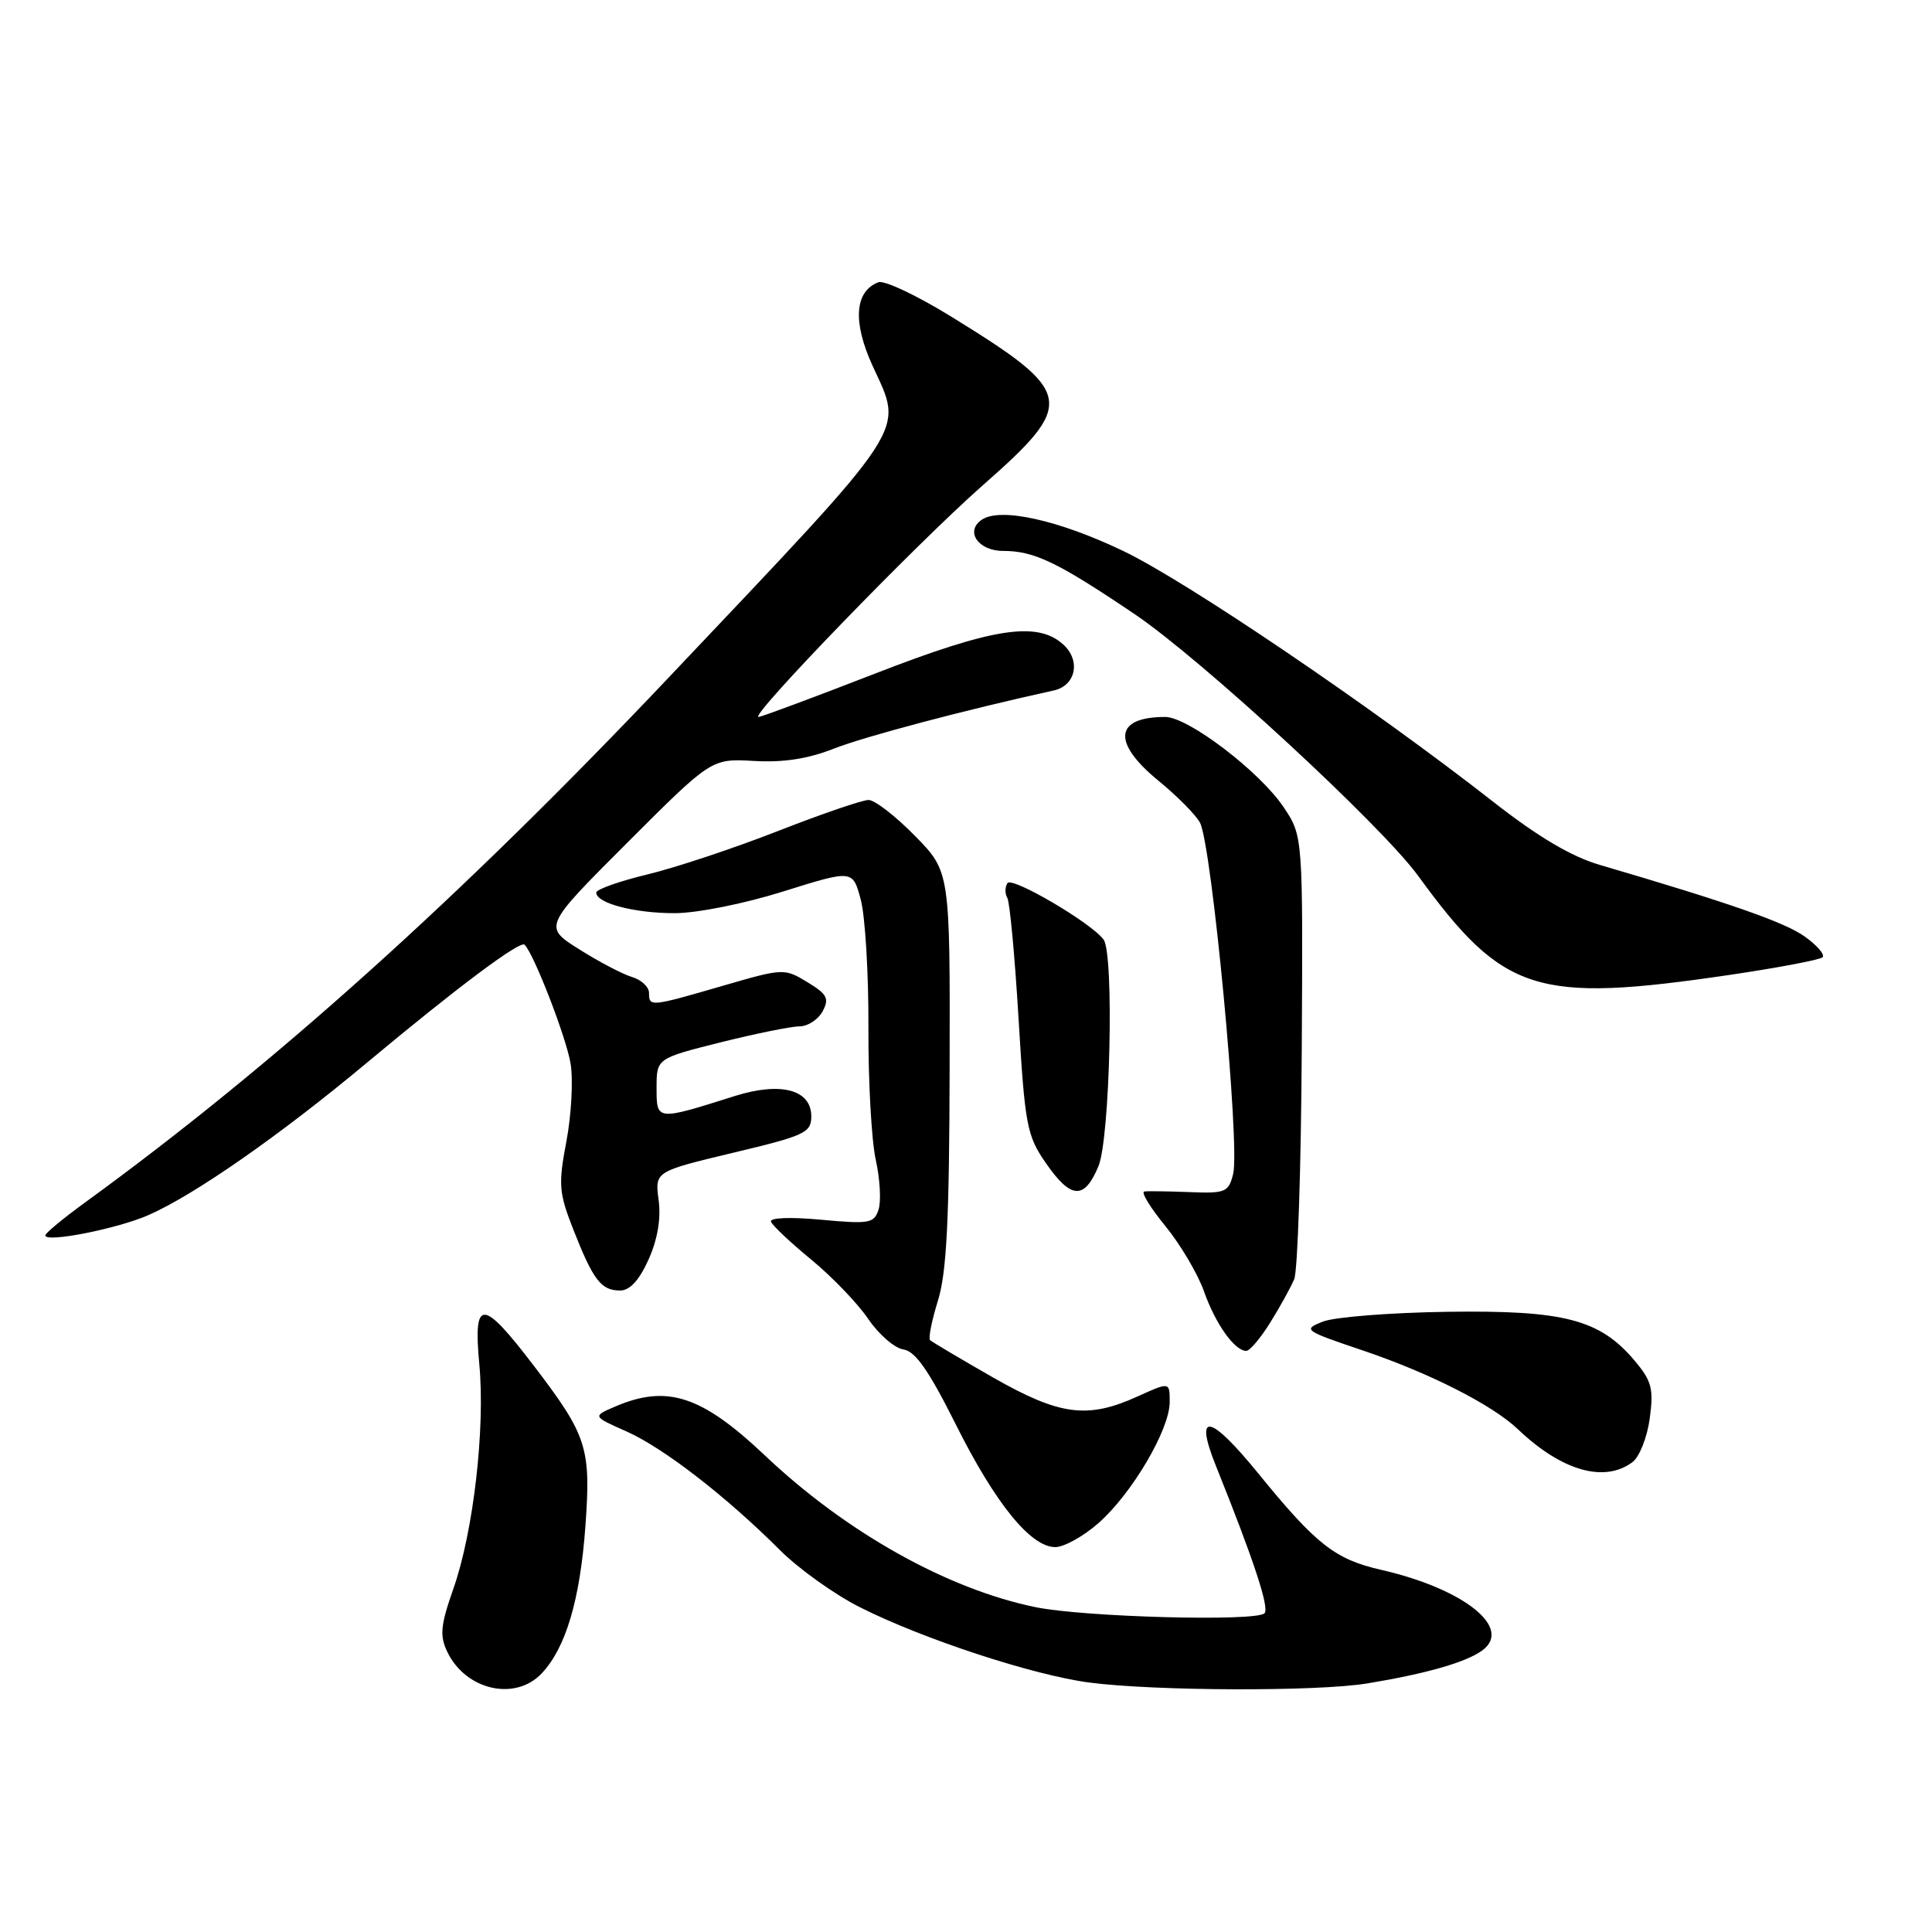 <?xml version="1.0" encoding="UTF-8" standalone="no"?>
<!DOCTYPE svg PUBLIC "-//W3C//DTD SVG 1.1//EN" "http://www.w3.org/Graphics/SVG/1.1/DTD/svg11.dtd" >
<svg xmlns="http://www.w3.org/2000/svg" xmlns:xlink="http://www.w3.org/1999/xlink" version="1.1" viewBox="0 0 256 256">
 <g >
 <path fill="currentColor"
d=" M 71.79 221.72 C 74.98 218.33 76.86 211.98 77.57 202.22 C 78.32 191.84 77.81 190.24 70.75 180.99 C 63.90 172.01 62.69 171.97 63.51 180.75 C 64.31 189.28 62.73 202.96 60.08 210.50 C 58.37 215.38 58.24 216.73 59.27 218.88 C 61.71 223.97 68.28 225.46 71.79 221.72 Z  M 181.12 223.07 C 188.97 221.78 194.25 220.27 196.41 218.69 C 200.49 215.71 193.98 210.52 183.00 208.01 C 176.90 206.62 174.39 204.65 166.74 195.25 C 160.30 187.34 158.19 186.96 161.12 194.25 C 166.15 206.76 168.24 213.10 167.55 213.77 C 166.43 214.89 143.67 214.28 137.23 212.96 C 125.54 210.57 112.10 203.04 101.35 192.85 C 92.97 184.92 88.39 183.42 81.50 186.38 C 78.50 187.67 78.50 187.67 83.01 189.67 C 87.92 191.85 96.22 198.28 103.34 205.39 C 105.81 207.86 110.58 211.28 113.95 212.97 C 122.26 217.17 136.92 221.98 144.37 222.95 C 153.09 224.08 174.49 224.15 181.12 223.07 Z  M 145.54 201.83 C 149.97 197.94 154.98 189.45 154.99 185.80 C 155.00 183.10 155.00 183.10 150.75 185.03 C 144.09 188.05 140.46 187.58 131.56 182.51 C 127.23 180.03 123.48 177.81 123.24 177.57 C 122.99 177.33 123.47 174.96 124.29 172.31 C 125.44 168.59 125.79 161.59 125.83 141.50 C 125.89 115.50 125.89 115.50 121.23 110.75 C 118.67 108.14 115.91 106.00 115.09 106.00 C 114.28 106.00 108.87 107.85 103.07 110.12 C 97.27 112.39 89.49 114.98 85.77 115.87 C 82.05 116.77 79.01 117.85 79.01 118.27 C 78.99 119.67 84.03 121.00 89.36 121.00 C 92.34 121.00 98.57 119.76 103.79 118.12 C 112.99 115.24 112.99 115.24 114.05 119.19 C 114.64 121.37 115.10 128.99 115.07 136.13 C 115.04 143.27 115.48 151.16 116.04 153.67 C 116.60 156.18 116.77 159.14 116.42 160.25 C 115.83 162.11 115.22 162.21 108.80 161.62 C 104.71 161.24 101.96 161.35 102.16 161.88 C 102.35 162.39 104.75 164.65 107.50 166.91 C 110.25 169.17 113.64 172.70 115.04 174.76 C 116.44 176.82 118.54 178.64 119.71 178.81 C 121.29 179.04 123.08 181.61 126.63 188.71 C 131.87 199.20 136.57 205.00 139.83 205.00 C 140.99 205.00 143.56 203.57 145.54 201.83 Z  M 216.30 193.75 C 217.23 193.06 218.26 190.46 218.60 187.95 C 219.13 184.02 218.87 183.00 216.61 180.31 C 211.99 174.83 207.31 173.60 191.79 173.82 C 184.25 173.93 176.82 174.51 175.29 175.12 C 172.60 176.18 172.78 176.31 180.51 178.92 C 189.37 181.90 197.73 186.14 201.14 189.39 C 206.93 194.90 212.57 196.52 216.30 193.75 Z  M 168.31 175.25 C 169.60 173.19 171.02 170.60 171.49 169.50 C 171.95 168.40 172.40 154.74 172.49 139.14 C 172.65 110.77 172.65 110.77 170.07 106.93 C 166.89 102.21 157.43 95.00 154.40 95.00 C 147.67 95.00 147.31 98.38 153.50 103.45 C 155.98 105.48 158.45 107.97 159.00 109.00 C 160.57 111.93 164.34 151.80 163.40 155.55 C 162.79 157.99 162.38 158.15 157.62 157.96 C 154.80 157.85 152.11 157.81 151.63 157.88 C 151.15 157.94 152.40 160.00 154.41 162.45 C 156.41 164.90 158.73 168.82 159.55 171.15 C 161.06 175.43 163.60 179.00 165.14 179.00 C 165.60 179.00 167.03 177.31 168.31 175.25 Z  M 85.94 166.89 C 87.14 164.20 87.60 161.46 87.27 159.00 C 86.77 155.23 86.77 155.23 97.13 152.75 C 106.67 150.48 107.50 150.09 107.50 147.92 C 107.50 144.38 103.46 143.31 97.36 145.23 C 86.94 148.52 87.00 148.53 87.00 144.14 C 87.00 140.25 87.00 140.25 95.46 138.12 C 100.12 136.96 104.83 136.00 105.93 136.00 C 107.03 136.00 108.41 135.10 109.00 134.01 C 109.91 132.31 109.61 131.73 106.98 130.14 C 103.94 128.29 103.80 128.29 95.75 130.63 C 86.18 133.41 86.00 133.43 86.00 131.57 C 86.00 130.78 84.99 129.83 83.75 129.46 C 82.51 129.09 79.36 127.44 76.75 125.79 C 71.99 122.79 71.99 122.79 83.13 111.65 C 94.27 100.51 94.27 100.51 99.90 100.83 C 103.78 101.06 107.08 100.55 110.52 99.19 C 114.58 97.59 128.00 94.04 139.63 91.49 C 142.55 90.85 143.24 87.53 140.89 85.40 C 137.43 82.27 131.56 83.18 115.83 89.30 C 107.77 92.43 100.87 95.00 100.51 95.00 C 99.22 95.00 121.44 72.04 130.14 64.38 C 142.67 53.35 142.45 52.08 126.15 42.02 C 121.56 39.18 117.17 37.10 116.39 37.40 C 113.24 38.61 112.96 42.66 115.63 48.49 C 119.74 57.47 120.95 55.61 88.60 89.78 C 61.08 118.85 36.27 141.16 11.25 159.35 C 8.36 161.45 6.00 163.41 6.00 163.70 C 6.00 164.70 15.50 162.83 19.64 161.02 C 25.75 158.35 37.16 150.39 48.66 140.78 C 60.57 130.84 68.92 124.59 69.51 125.18 C 70.77 126.43 75.07 137.57 75.61 140.96 C 75.96 143.14 75.71 147.76 75.05 151.24 C 73.96 157.00 74.05 158.05 76.01 163.03 C 78.62 169.65 79.66 171.00 82.17 171.00 C 83.46 171.00 84.70 169.64 85.94 166.89 Z  M 145.55 154.53 C 147.09 150.84 147.65 126.43 146.23 124.50 C 144.62 122.29 134.06 116.10 133.49 117.02 C 133.15 117.56 133.15 118.43 133.47 118.96 C 133.80 119.48 134.47 126.73 134.97 135.07 C 135.81 149.14 136.07 150.49 138.58 154.11 C 141.90 158.91 143.68 159.02 145.55 154.53 Z  M 229.19 129.18 C 235.62 128.23 241.16 127.18 241.50 126.84 C 241.84 126.50 240.77 125.26 239.13 124.09 C 236.47 122.20 229.27 119.68 212.00 114.61 C 208.22 113.51 203.80 110.89 197.87 106.25 C 181.88 93.73 157.21 77.01 148.82 73.00 C 140.26 68.90 132.56 67.20 130.10 68.86 C 127.83 70.39 129.61 73.00 132.92 73.00 C 137.05 73.00 140.13 74.48 150.35 81.38 C 159.20 87.35 183.04 109.36 187.91 116.05 C 199.23 131.60 203.52 132.96 229.19 129.18 Z "/>
</g>
</svg>